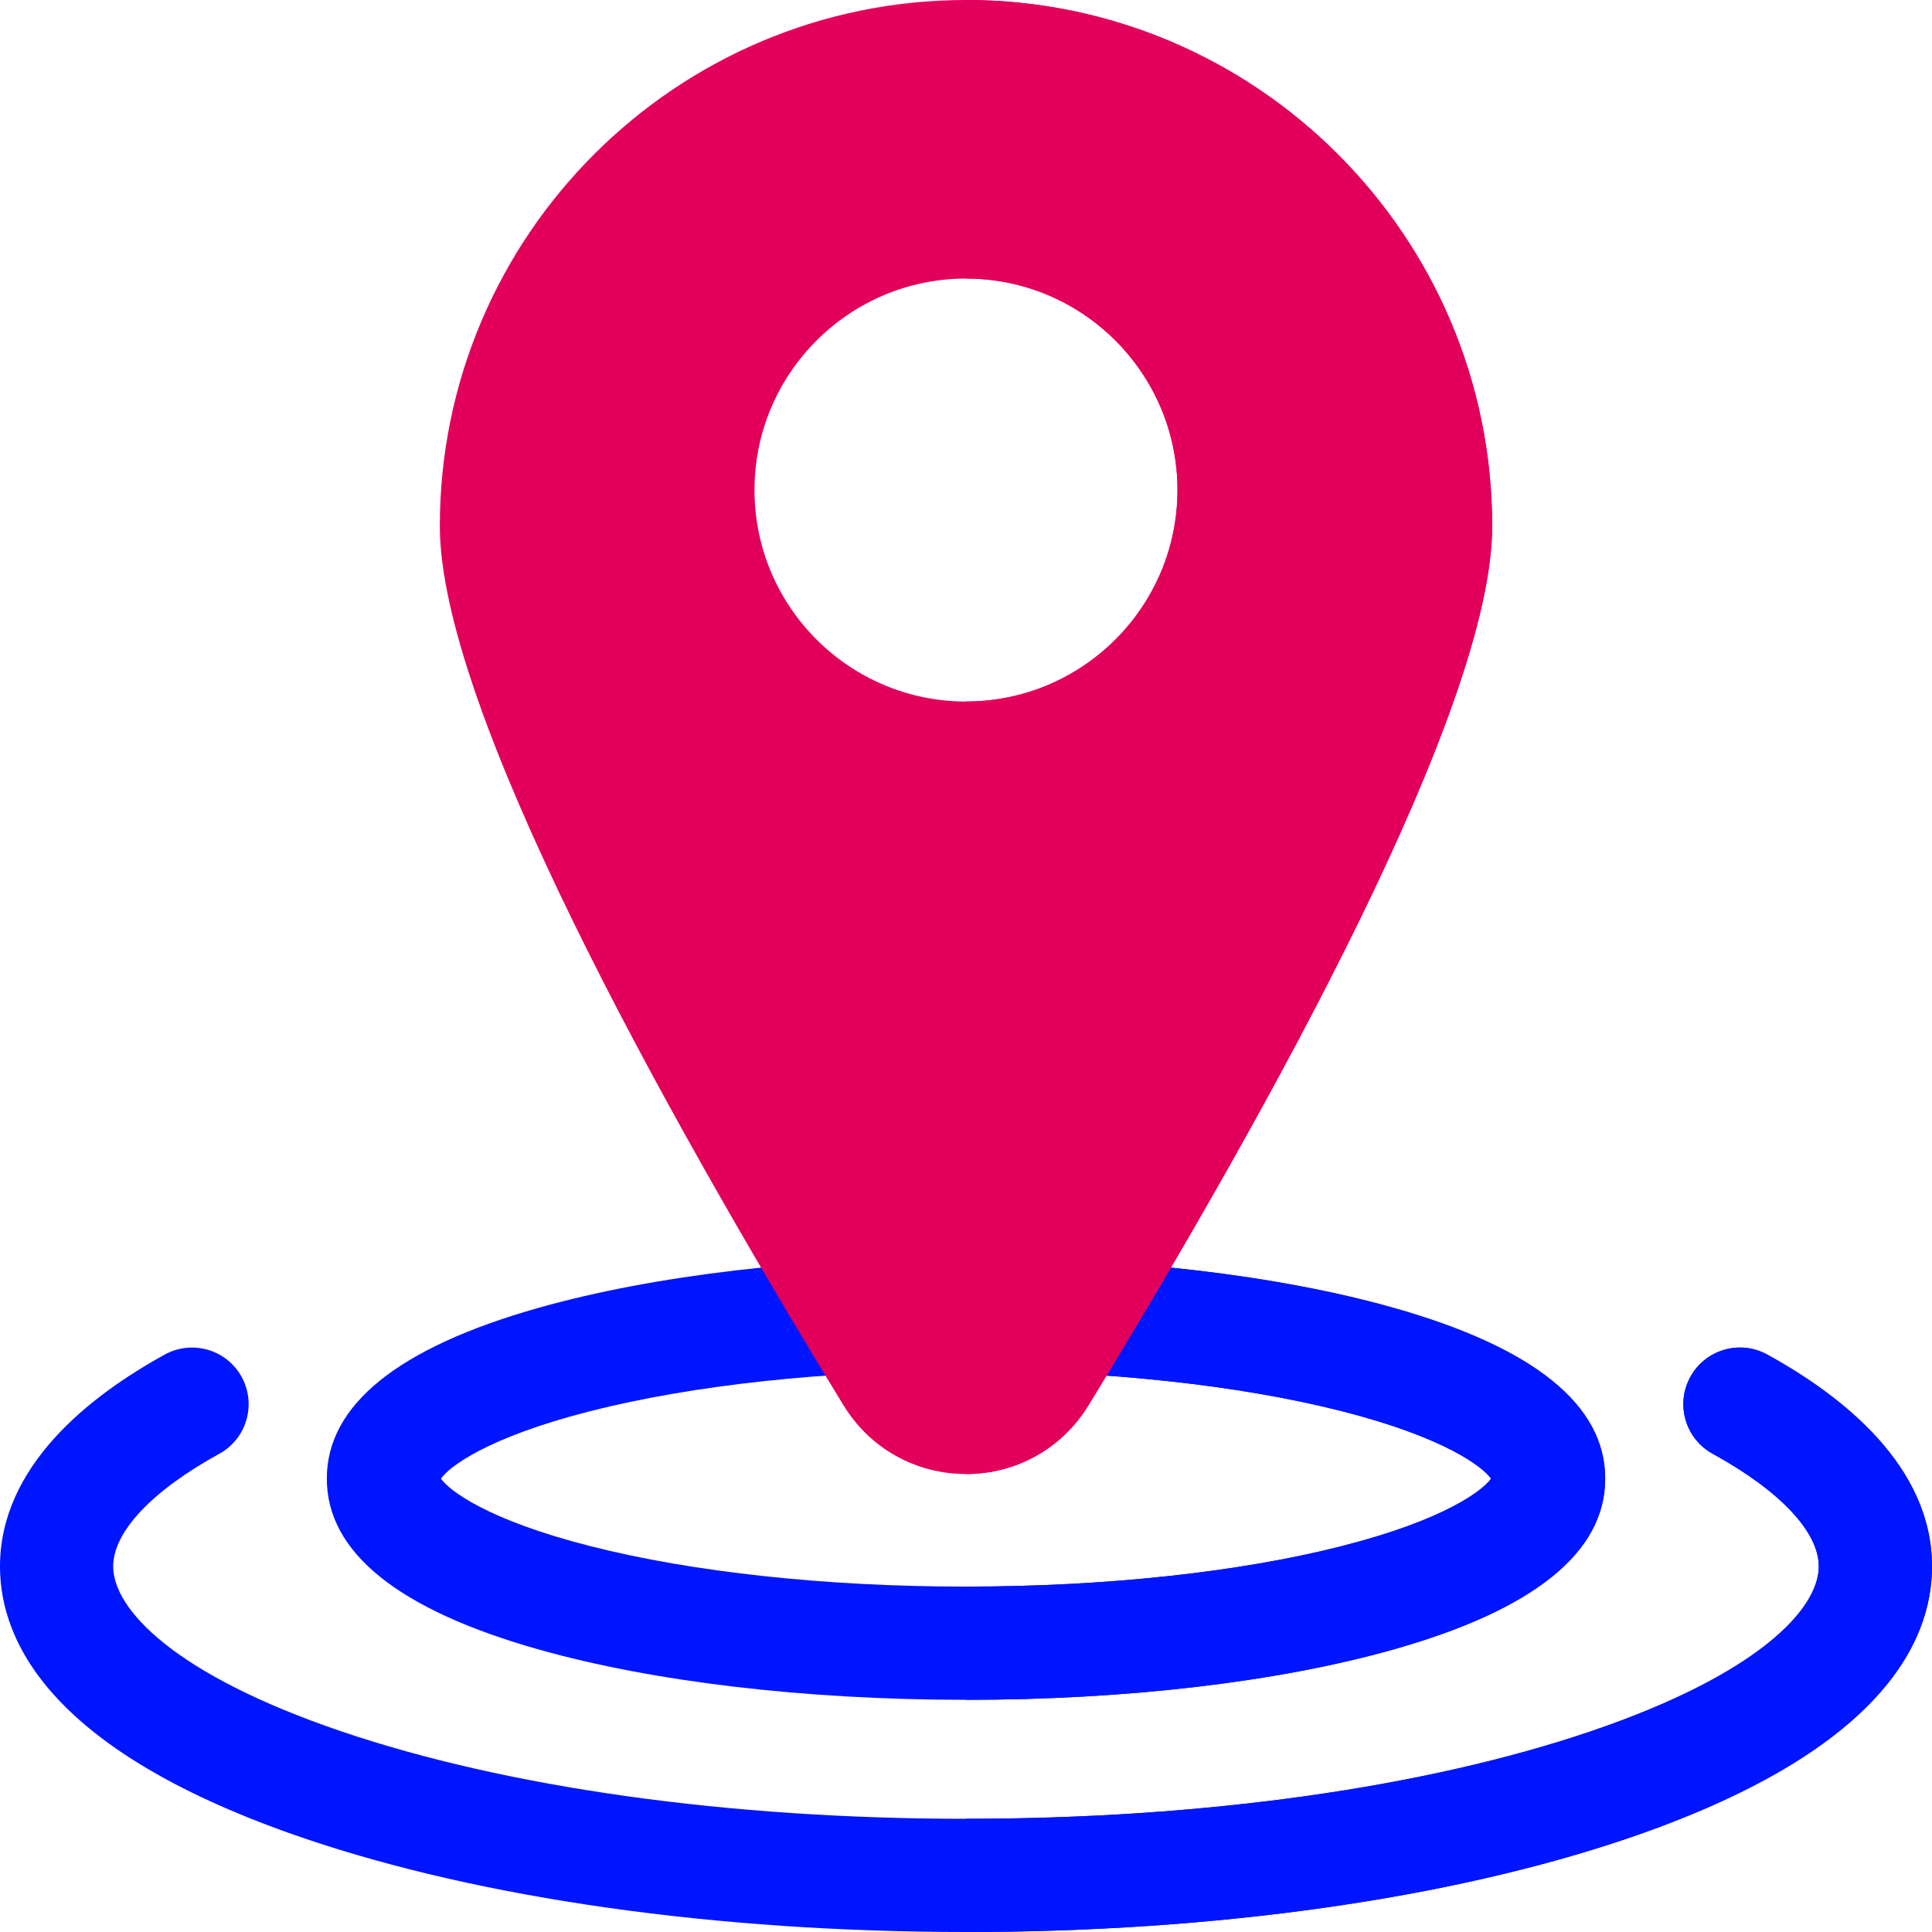 <svg width="512" height="512" viewBox="0 0 512 512" fill="none" xmlns="http://www.w3.org/2000/svg">
<g clip-path="url(#clip0_91_2)">
<path d="M256 512C190.028 512 127.794 503.2 80.762 487.221C14.012 464.543 0 435.495 0 415.121C0 388.542 23.749 369.916 43.671 358.972C50.934 354.983 60.051 357.636 64.04 364.896C68.029 372.157 65.377 381.277 58.116 385.265C40.248 395.081 30 405.963 30 415.121C30 426.322 45.87 443.682 90.413 458.815C134.418 473.767 193.225 482 256 482C318.775 482 377.582 473.767 421.587 458.815C466.13 443.683 482 426.322 482 415.121C482 405.963 471.752 395.081 453.884 385.264C446.623 381.276 443.971 372.156 447.96 364.895C451.947 357.635 461.066 354.982 468.329 358.971C488.251 369.916 512 388.542 512 415.121C512 435.495 497.988 464.543 431.238 487.221C384.206 503.2 321.972 512 256 512Z" fill="#0015FF"/>
<path d="M468.329 358.972C461.066 354.983 451.947 357.636 447.96 364.896C443.971 372.157 446.623 381.277 453.884 385.265C471.752 395.081 482 405.963 482 415.121C482 426.322 466.13 443.682 421.587 458.815C377.582 473.767 318.775 482 256 482H255.996V512H256C321.972 512 384.206 503.2 431.238 487.221C497.988 464.543 512 435.495 512 415.121C512 388.542 488.251 369.916 468.329 358.972Z" fill="#0015FF"/>
<path d="M255.999 450.47C213.42 450.47 173.201 445.733 142.751 437.13C105.498 426.607 86.609 411.373 86.609 391.855C86.609 372.336 105.498 357.104 142.751 346.581C173.201 337.978 213.42 333.241 255.999 333.241C298.578 333.241 338.797 337.978 369.247 346.581C406.5 357.104 425.389 372.337 425.389 391.855C425.389 411.373 406.5 426.607 369.247 437.13C338.797 445.732 298.578 450.47 255.999 450.47ZM116.863 391.854C118.922 394.877 128.937 402.738 156.353 409.72C183.566 416.652 218.955 420.469 255.998 420.469C293.041 420.469 328.431 416.652 355.644 409.72C383.06 402.738 393.075 394.876 395.134 391.854C393.074 388.832 383.059 380.971 355.643 373.988C328.43 367.057 293.042 363.24 255.998 363.24C218.954 363.24 183.566 367.057 156.353 373.988C128.938 380.972 118.923 388.832 116.863 391.854Z" fill="#0015FF"/>
<path d="M369.248 346.58C338.798 337.977 298.579 333.24 256 333.24H255.996V363.24H256C293.044 363.24 328.432 367.057 355.645 373.988C383.061 380.971 393.077 388.832 395.136 391.854C393.076 394.877 383.062 402.738 355.646 409.72C328.433 416.652 293.044 420.469 256 420.469H255.996V450.469H256C298.579 450.469 338.798 445.732 369.248 437.129C406.501 426.606 425.39 411.372 425.39 391.854C425.39 372.336 406.501 357.103 369.248 346.58Z" fill="#0015FF"/>
<path d="M255.999 0C179.111 0 116.559 62.552 116.559 139.439C116.559 187.33 174.742 292.576 223.551 372.433C230.517 383.831 242.647 390.634 255.999 390.634C269.352 390.634 281.481 383.83 288.447 372.433C337.257 292.576 395.439 187.33 395.439 139.439C395.439 62.552 332.887 0 255.999 0ZM255.999 185.911C225.095 185.911 199.952 160.769 199.952 129.865C199.952 98.962 225.095 73.82 255.999 73.82C286.903 73.82 312.046 98.962 312.046 129.865C312.046 160.77 286.903 185.911 255.999 185.911Z" fill="#E2005B"/>
<path d="M256 0H255.996V73.82H256C286.904 73.82 312.047 98.962 312.047 129.865C312.047 160.769 286.904 185.911 256 185.911H255.996V288.272V390.634H256C269.353 390.634 281.482 383.83 288.448 372.433C337.258 292.576 395.44 187.33 395.44 139.439C395.44 62.552 332.888 0 256 0Z" fill="#E2005B"/>
</g>
<defs>
<clipPath id="clip0_91_2">
<rect width="512" height="512" fill="white"/>
</clipPath>
</defs>
</svg>
